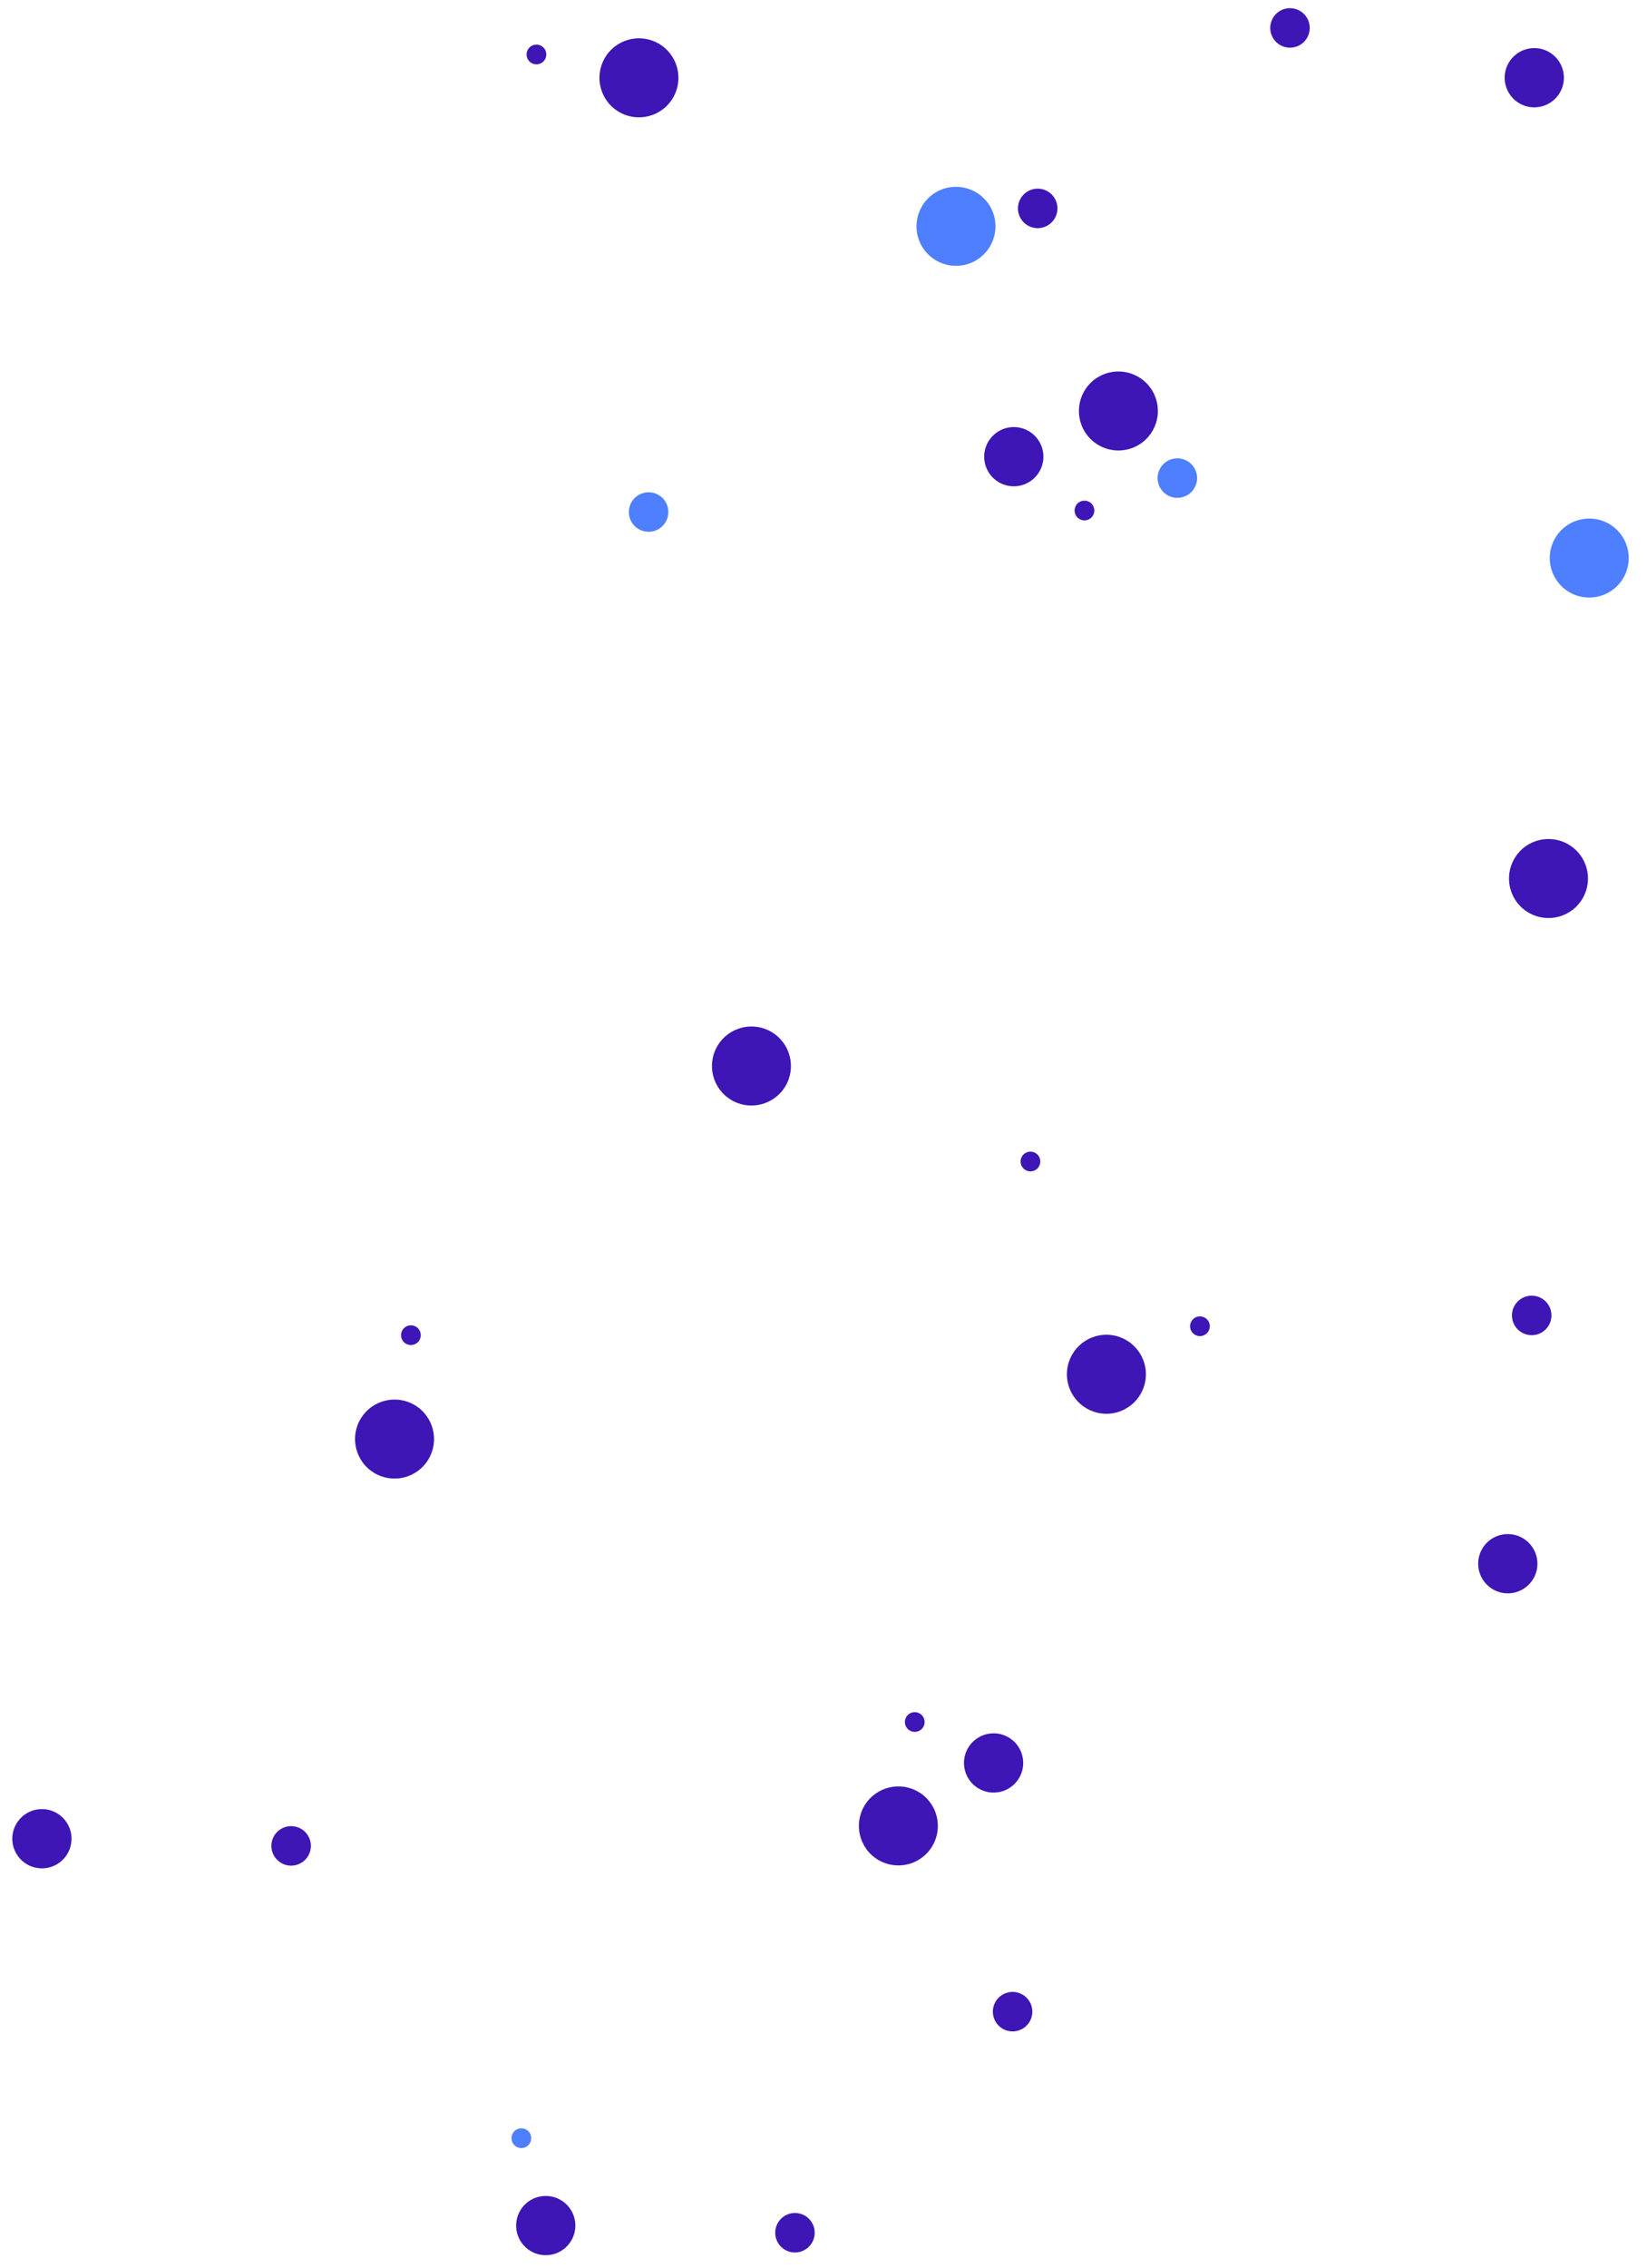 <svg width="417" height="574" viewBox="0 0 417 574" fill="none" xmlns="http://www.w3.org/2000/svg">
<circle cx="303.81" cy="335.63" r="2.5" transform="rotate(-179.152 303.81 335.63)" fill="#3D16B5"/>
<circle cx="280.128" cy="347.781" r="10" transform="rotate(-179.152 280.128 347.781)" fill="#3D16B5"/>
<circle cx="73.71" cy="467.136" r="5" transform="rotate(126.972 73.71 467.136)" fill="#3D16B5"/>
<circle cx="10.613" cy="465.324" r="7.5" transform="rotate(126.972 10.613 465.324)" fill="#3D16B5"/>
<circle cx="104.039" cy="337.89" r="2.5" transform="rotate(126.972 104.039 337.89)" fill="#3D16B5"/>
<circle cx="99.892" cy="364.182" r="10" transform="rotate(126.972 99.892 364.182)" fill="#3D16B5"/>
<circle cx="201.274" cy="565.035" r="5" transform="rotate(126.972 201.274 565.035)" fill="#3D16B5"/>
<circle cx="138.177" cy="563.224" r="7.5" transform="rotate(126.972 138.177 563.224)" fill="#3D16B5"/>
<circle cx="231.604" cy="435.789" r="2.5" transform="rotate(126.972 231.604 435.789)" fill="#3D16B5"/>
<circle cx="227.457" cy="462.082" r="10" transform="rotate(126.972 227.457 462.082)" fill="#3D16B5"/>
<circle cx="256.376" cy="509.088" r="5" transform="rotate(-149.043 256.376 509.088)" fill="#3D16B5"/>
<circle cx="251.566" cy="446.148" r="7.5" transform="rotate(-149.043 251.566 446.148)" fill="#3D16B5"/>
<circle cx="132.002" cy="541.109" r="2.5" transform="rotate(53.922 132.002 541.109)" fill="#4E7FFF"/>
<circle cx="190.257" cy="269.775" r="10" transform="rotate(-149.043 190.257 269.775)" fill="#3D16B5"/>
<circle cx="392.058" cy="222.327" r="10" transform="rotate(-43.157 392.058 222.327)" fill="#3D16B5"/>
<circle cx="326.609" cy="7.067" r="5" transform="rotate(-43.157 326.609 7.067)" fill="#3D16B5"/>
<circle cx="388.461" cy="19.669" r="7.5" transform="rotate(-43.157 388.461 19.669)" fill="#3D16B5"/>
<circle cx="274.572" cy="129.201" r="2.5" transform="rotate(-43.157 274.572 129.201)" fill="#3D16B5"/>
<circle cx="283.165" cy="104.008" r="10" transform="rotate(-43.157 283.165 104.008)" fill="#3D16B5"/>
<circle cx="262.732" cy="52.741" r="5" transform="rotate(40.828 262.732 52.741)" fill="#3D16B5"/>
<circle cx="256.681" cy="115.573" r="7.5" transform="rotate(40.828 256.681 115.573)" fill="#3D16B5"/>
<circle cx="135.818" cy="13.788" r="2.5" transform="rotate(40.828 135.818 13.788)" fill="#3D16B5"/>
<circle cx="161.772" cy="19.694" r="10" transform="rotate(40.828 161.772 19.694)" fill="#3D16B5"/>
<circle cx="387.808" cy="332.893" r="5" transform="rotate(40.828 387.808 332.893)" fill="#3D16B5"/>
<circle cx="381.757" cy="395.725" r="7.5" transform="rotate(40.828 381.757 395.725)" fill="#3D16B5"/>
<circle cx="260.894" cy="293.941" r="2.5" transform="rotate(40.828 260.894 293.941)" fill="#3D16B5"/>
<circle cx="298.089" cy="120.988" r="5" transform="rotate(-146.315 298.089 120.988)" fill="#4E7FFF"/>
<circle cx="402.375" cy="141.226" r="10" transform="rotate(-146.315 402.375 141.226)" fill="#4E7FFF"/>
<circle cx="164.218" cy="129.58" r="5" transform="rotate(159.808 164.218 129.58)" fill="#4E7FFF"/>
<circle cx="242.044" cy="57.275" r="10" transform="rotate(159.808 242.044 57.275)" fill="#4E7FFF"/>
</svg>
